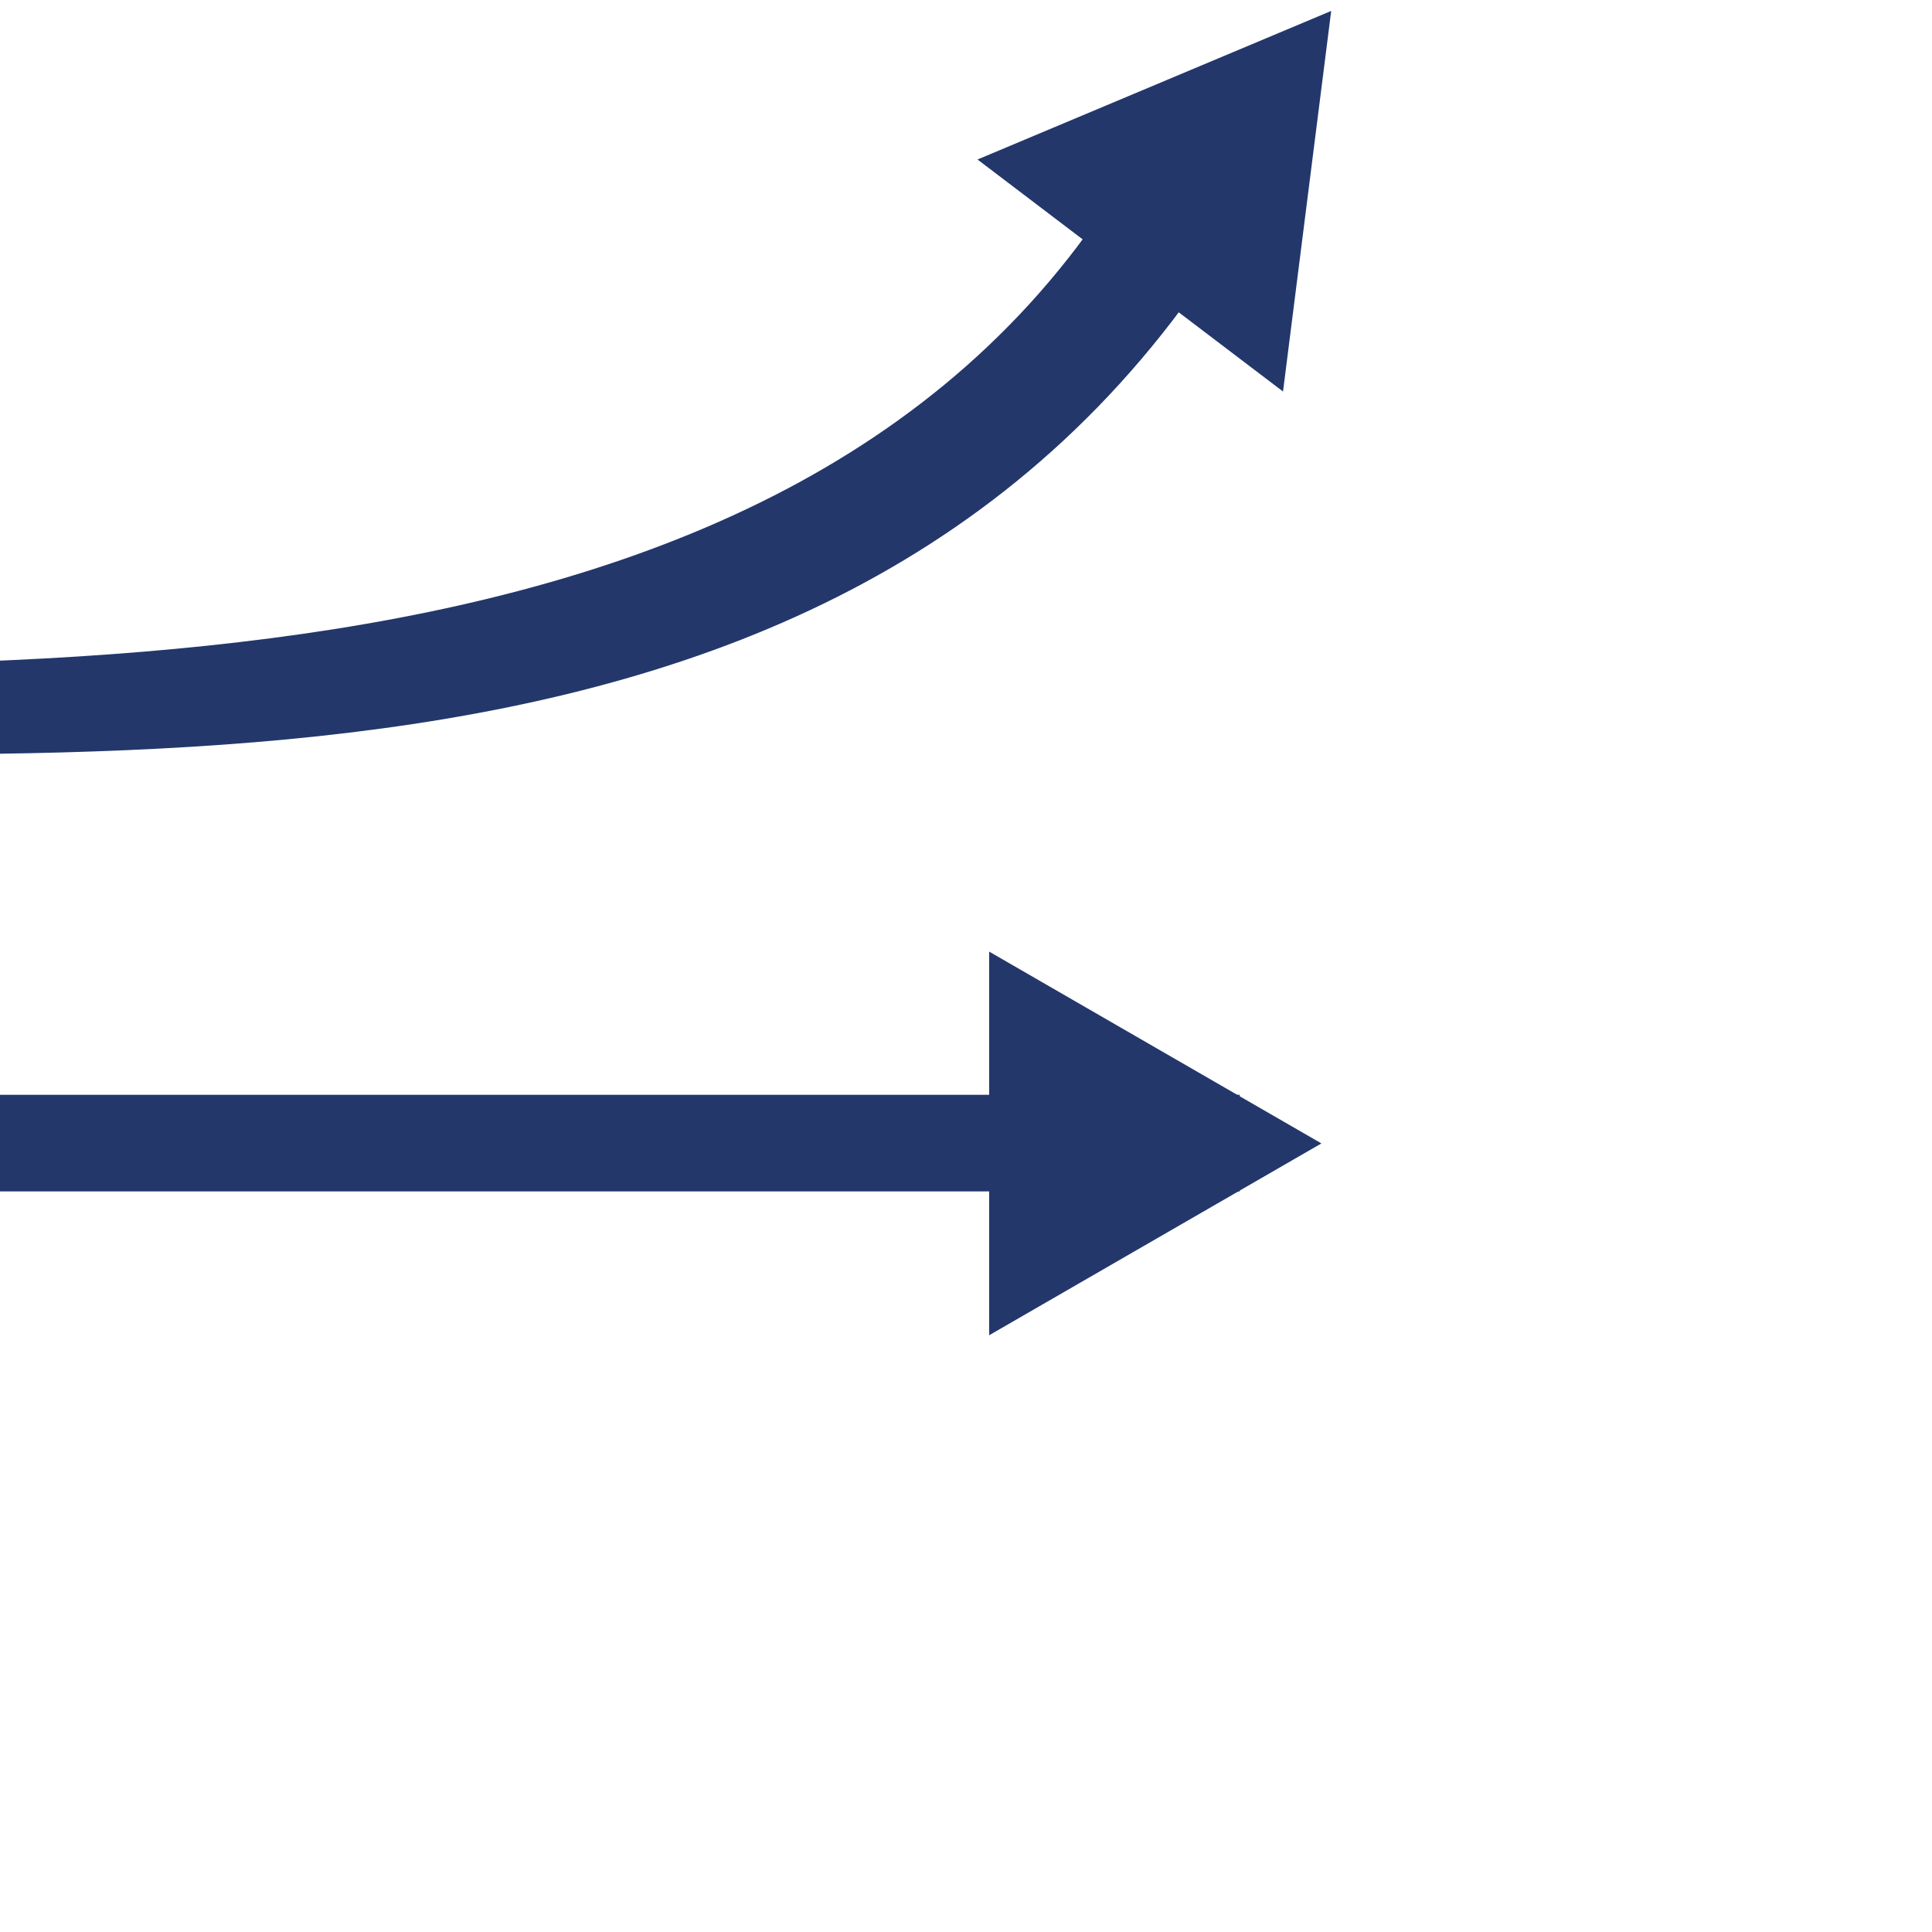 ﻿<svg
        xmlns="http://www.w3.org/2000/svg"
        xmlns:xlink="http://www.w3.org/1999/xlink"
        width="126px" height="126px" viewBox="60 0 86 120">
    <path fill-rule="evenodd"  fill="rgb(35, 55, 107)"
          d="M-0.000,41.000 C39.514,41.201 92.748,46.085 113.628,9.696 C113.601,7.998 114.960,7.756 115.000,7.000 C115.045,6.158 115.932,6.067 117.000,6.000 C117.998,5.937 116.930,5.694 118.000,6.000 C118.910,6.260 119.479,6.077 120.000,7.000 C121.139,9.017 120.794,13.185 116.434,19.105 C89.858,54.897 38.712,45.006 -0.000,47.000 C-0.000,45.000 -0.000,43.000 -0.000,41.000 "/>
    <path fill-rule="evenodd"  fill="rgb(35, 55, 107)"
          d="M125.075,71.020 L104.440,82.934 L104.440,59.107 L125.075,71.020 Z"/>
    <path fill-rule="evenodd"  fill="rgb(35, 55, 107)"
          d="M125.683,0.679 L122.691,24.318 L103.715,9.907 L125.683,0.679 Z"/>
    <path fill-rule="evenodd"  fill="rgb(35, 55, 107)"
          d="M-0.000,68.000 L120.000,68.000 L120.000,74.000 L-0.000,74.000 L-0.000,68.000 Z"/>
</svg>